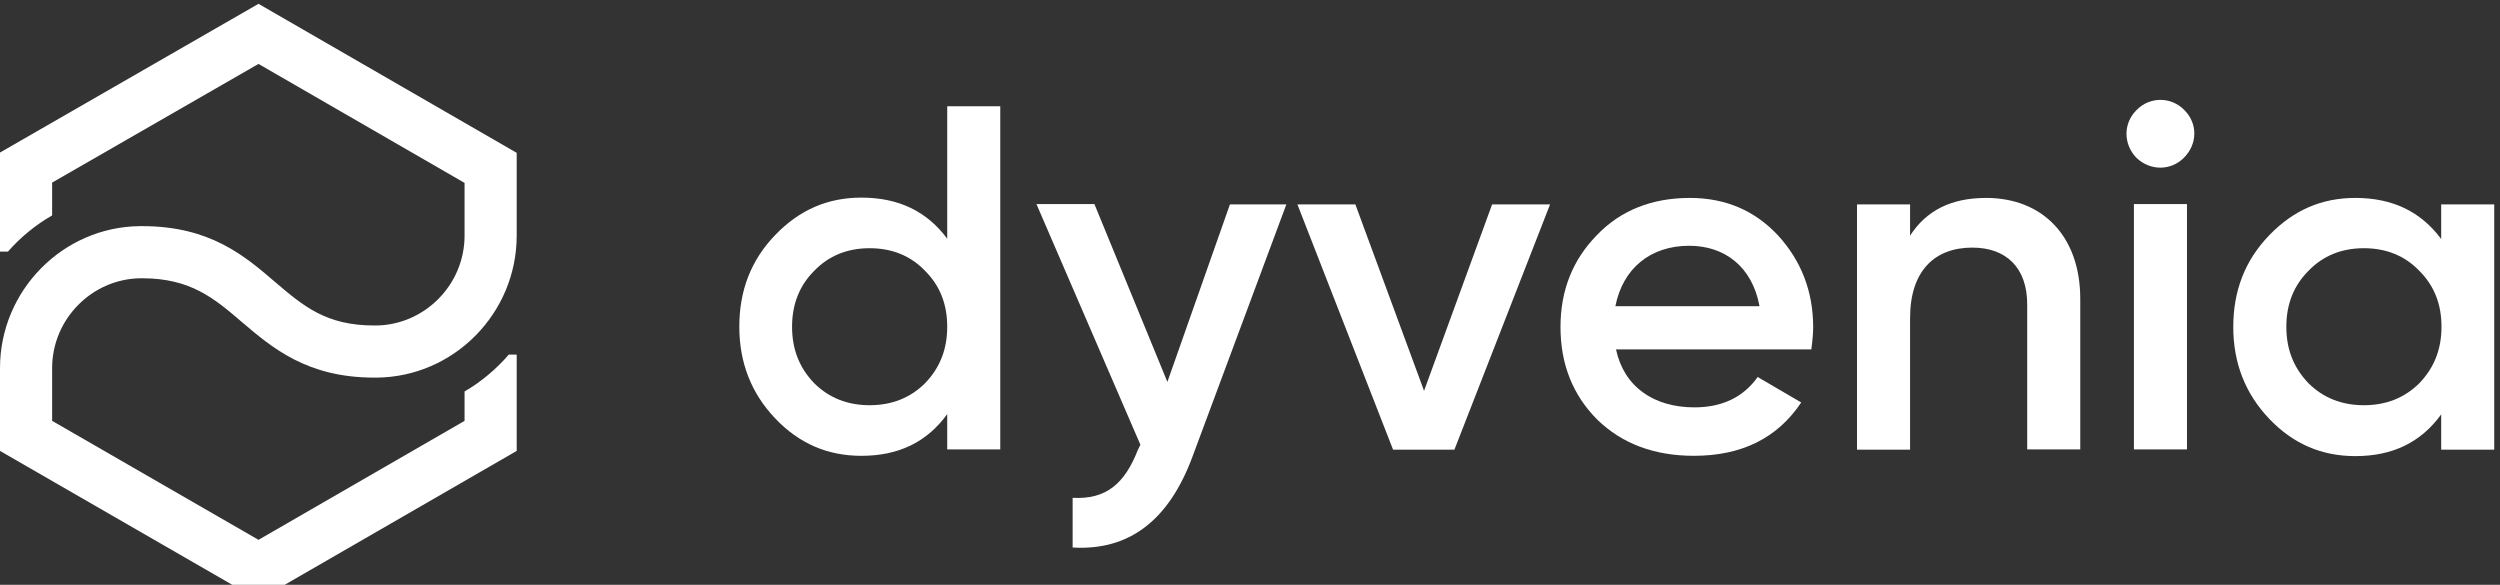 <svg width="171" height="40" viewBox="0 0 171 40" fill="none" xmlns="http://www.w3.org/2000/svg">
<rect x="0" y="0" width="171" height="40" fill="#333333" stroke="none"/>
<path d="M31.776 28.787L17.681 36.925L3.566 28.787V25.179C3.566 21.823 6.292 19.075 9.606 19.034H9.732C13.046 19.034 14.661 20.418 16.528 22.012C18.625 23.795 20.995 25.829 25.61 25.829H25.756C31.042 25.787 35.342 21.425 35.342 16.118V10.455L17.681 0.261L0 10.434V17.209H0.545C1.363 16.265 2.454 15.363 3.566 14.734V12.489L17.681 4.372L31.776 12.511V16.118C31.776 19.474 29.049 22.222 25.735 22.264H25.61C22.317 22.264 20.785 20.963 18.835 19.306C16.738 17.502 14.367 15.468 9.732 15.468H9.585C4.3 15.51 0 19.872 0 25.179V30.842L17.681 41.035L35.342 30.842V24.256H34.796C34.02 25.179 32.888 26.144 31.776 26.773V28.787Z" fill="white"/>
<path d="M64.79 7.267H68.418V30.737H64.79V28.325C63.405 30.234 61.476 31.178 58.917 31.178C56.61 31.178 54.659 30.339 53.023 28.619C51.387 26.899 50.569 24.802 50.569 22.348C50.569 19.872 51.366 17.796 53.023 16.076C54.68 14.356 56.61 13.517 58.917 13.517C61.476 13.517 63.405 14.461 64.79 16.328V7.267ZM59.483 27.717C60.993 27.717 62.273 27.213 63.28 26.207C64.286 25.158 64.79 23.9 64.79 22.348C64.79 20.795 64.286 19.537 63.28 18.53C62.273 17.481 60.993 16.978 59.483 16.978C57.973 16.978 56.694 17.481 55.687 18.53C54.68 19.537 54.177 20.816 54.177 22.348C54.177 23.9 54.68 25.158 55.687 26.207C56.694 27.213 57.973 27.717 59.483 27.717Z" fill="white"/>
<path d="M84.128 13.979H87.987L81.548 31.282C79.933 35.603 77.227 37.68 73.368 37.449V34.051C75.654 34.177 76.934 33.086 77.836 30.758L78.004 30.423L70.893 13.958H74.857L79.849 26.123L84.128 13.979Z" fill="white"/>
<path d="M102.061 13.979H106.025L99.481 30.758H95.286L88.742 13.979H92.706L97.405 26.731L102.061 13.979Z" fill="white"/>
<path d="M110.535 23.899C111.08 26.458 113.115 27.864 115.904 27.864C117.813 27.864 119.26 27.151 120.225 25.787L123.203 27.528C121.567 29.982 119.113 31.177 115.862 31.177C113.136 31.177 110.933 30.338 109.255 28.703C107.577 27.025 106.738 24.906 106.738 22.368C106.738 19.851 107.577 17.775 109.213 16.097C110.849 14.377 113.01 13.538 115.59 13.538C118.044 13.538 120.057 14.419 121.63 16.118C123.203 17.838 124.021 19.935 124.021 22.389C124.021 22.767 123.979 23.27 123.895 23.899H110.535ZM120.351 20.942C119.847 18.215 117.939 16.81 115.548 16.81C112.863 16.81 110.996 18.383 110.493 20.942H120.351Z" fill="white"/>
<path d="M142.29 20.439V30.737H138.661V20.816C138.661 18.299 137.214 16.936 134.907 16.936C132.348 16.936 130.649 18.509 130.649 21.76V30.758H127.02V13.979H130.649V16.118C131.761 14.398 133.46 13.538 135.851 13.538C139.71 13.538 142.29 16.16 142.29 20.439Z" fill="white"/>
<path d="M146.128 10.791C145.226 9.847 145.226 8.441 146.128 7.54C147.03 6.596 148.519 6.596 149.421 7.54C150.323 8.441 150.323 9.847 149.379 10.791C148.477 11.693 147.072 11.693 146.128 10.791ZM145.96 30.737V13.958H149.589V30.737H145.96Z" fill="white"/>
<path d="M166.977 13.979H170.605V30.758H166.977V28.346C165.592 30.255 163.663 31.198 161.104 31.198C158.797 31.198 156.846 30.36 155.21 28.64C153.574 26.92 152.756 24.822 152.756 22.368C152.756 19.893 153.553 17.817 155.21 16.097C156.867 14.377 158.797 13.538 161.104 13.538C163.663 13.538 165.592 14.482 166.977 16.349V13.979ZM161.691 27.717C163.201 27.717 164.481 27.213 165.487 26.207C166.494 25.158 166.998 23.899 166.998 22.347C166.998 20.795 166.494 19.537 165.487 18.53C164.481 17.481 163.201 16.978 161.691 16.978C160.181 16.978 158.901 17.481 157.895 18.53C156.888 19.537 156.385 20.816 156.385 22.347C156.385 23.899 156.888 25.158 157.895 26.207C158.901 27.213 160.181 27.717 161.691 27.717Z" fill="white"/>
</svg>